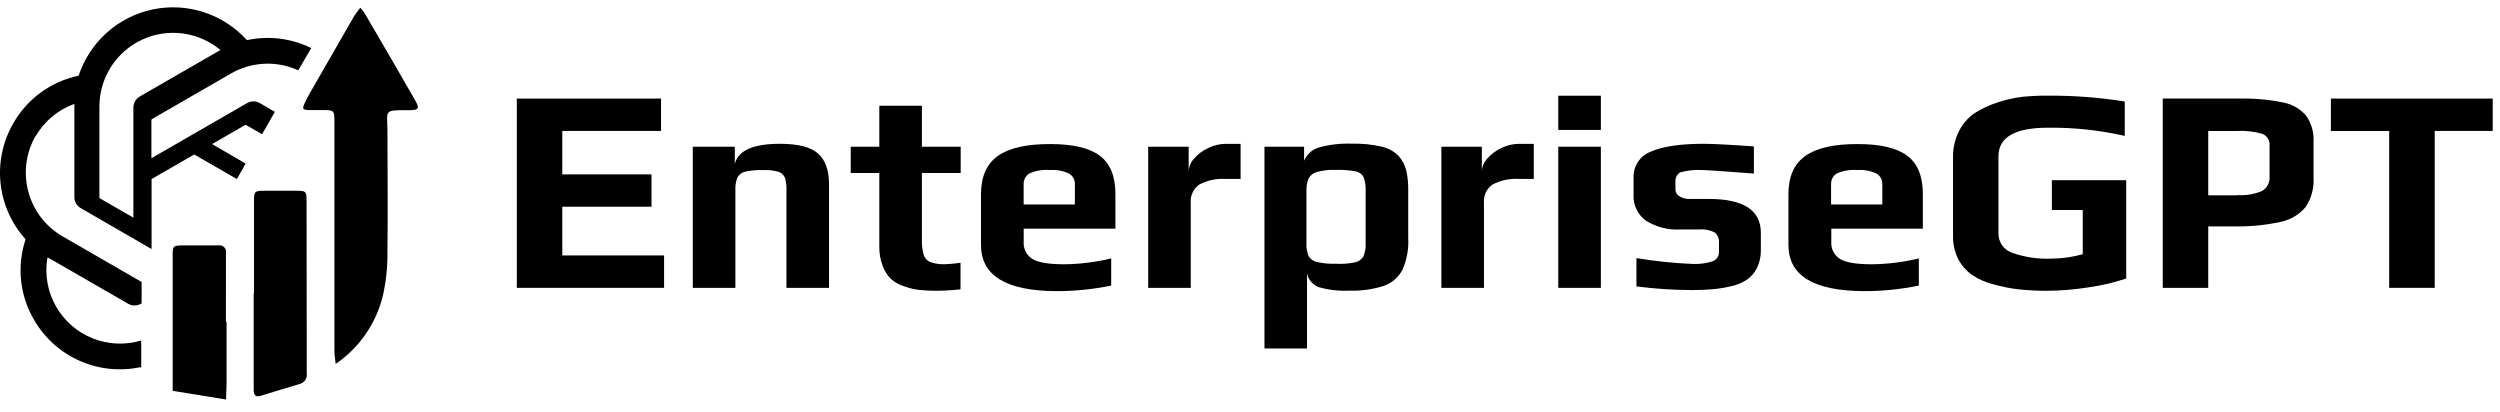 <svg width="176" height="29" viewBox="0 0 176 29" fill="none" xmlns="http://www.w3.org/2000/svg">
<g clip-path="url(#clip0_335_27622)">
<g clip-path="url(#clip1_335_27622)">
<path d="M17.321 8.8L18.449 9.451L19.351 7.874L18.297 7.26C18.16 7.18 18.003 7.137 17.844 7.137C17.685 7.137 17.528 7.18 17.391 7.26L10.659 11.139V8.45C10.659 8.436 10.663 8.421 10.671 8.409C10.679 8.397 10.691 8.387 10.704 8.38L16.271 5.169C16.985 4.759 17.786 4.526 18.608 4.488C19.43 4.45 20.25 4.608 20.998 4.95L21.912 3.382C20.508 2.693 18.912 2.497 17.383 2.826C16.561 1.916 15.515 1.237 14.349 0.858C13.183 0.479 11.938 0.413 10.739 0.667C9.539 0.92 8.427 1.484 7.514 2.303C6.601 3.121 5.919 4.165 5.536 5.329C4.578 5.528 3.674 5.928 2.882 6.503C2.091 7.078 1.43 7.815 0.945 8.665C0.202 9.943 -0.116 11.425 0.038 12.895C0.192 14.366 0.81 15.75 1.802 16.846C1.491 17.778 1.383 18.764 1.484 19.741C1.586 20.717 1.895 21.661 2.39 22.508C3.126 23.784 4.247 24.795 5.593 25.395C6.938 25.995 8.439 26.153 9.88 25.848L9.942 25.909V23.97C8.824 24.307 7.625 24.256 6.539 23.827C5.453 23.397 4.544 22.613 3.959 21.602C3.351 20.553 3.132 19.322 3.342 18.127L3.506 18.205L9.02 21.384C9.157 21.464 9.312 21.507 9.471 21.507C9.629 21.507 9.785 21.464 9.922 21.384L9.971 21.355V19.852L4.404 16.64C3.215 15.951 2.349 14.818 1.993 13.491C1.638 12.163 1.824 10.749 2.51 9.558V9.587C3.122 8.531 4.087 7.726 5.236 7.314V13.873C5.234 14.031 5.275 14.187 5.354 14.324C5.433 14.46 5.547 14.574 5.685 14.652L10.671 17.534V16.064V12.605L13.673 10.876L16.679 12.605L17.292 11.514L14.933 10.143L17.255 8.8C17.276 8.792 17.3 8.792 17.321 8.8ZM9.843 6.791C9.706 6.872 9.592 6.987 9.513 7.124C9.434 7.262 9.391 7.418 9.39 7.578V15.323L7.06 13.98C7.046 13.976 7.033 13.969 7.022 13.959C7.011 13.949 7.003 13.937 6.998 13.923V7.499C6.998 6.512 7.28 5.545 7.81 4.713C8.34 3.88 9.097 3.216 9.991 2.798C10.886 2.381 11.881 2.227 12.86 2.355C13.839 2.483 14.761 2.888 15.518 3.522L15.353 3.616L9.843 6.791Z" fill="black"/>
<path d="M15.908 17.831C15.925 17.756 15.922 17.677 15.901 17.603C15.88 17.529 15.84 17.462 15.787 17.407C15.733 17.352 15.666 17.311 15.592 17.288C15.519 17.265 15.441 17.26 15.365 17.275C14.541 17.275 13.742 17.275 12.935 17.275C12.128 17.275 12.153 17.32 12.157 18.136C12.157 19.758 12.157 27.516 12.157 27.516L15.913 28.125C15.913 28.125 15.95 27.162 15.95 26.964C15.95 25.526 15.95 24.087 15.95 22.649H15.904C15.904 21.043 15.904 19.441 15.908 17.831Z" fill="black"/>
<path d="M25.658 0.912C25.567 0.782 25.468 0.658 25.362 0.541C25.201 0.763 25.065 0.924 24.95 1.101C24.044 2.666 23.142 4.235 22.245 5.807C21.977 6.269 21.705 6.73 21.475 7.207C21.244 7.685 21.298 7.735 21.8 7.751C22.15 7.751 22.504 7.751 22.854 7.751C23.484 7.751 23.542 7.825 23.542 8.443C23.542 10.323 23.542 12.204 23.542 14.084C23.542 17.6 23.542 21.117 23.542 24.633C23.542 24.93 23.591 25.222 23.628 25.622C25.299 24.484 26.486 22.765 26.959 20.8C27.185 19.786 27.291 18.75 27.276 17.712C27.314 14.866 27.276 12.021 27.276 9.18C27.276 7.813 26.955 7.735 28.681 7.759C29.525 7.759 29.587 7.665 29.154 6.936C27.998 4.921 26.833 2.913 25.658 0.912Z" fill="black"/>
<path d="M21.582 14.088C21.582 13.483 21.52 13.43 20.923 13.43C20.143 13.43 19.364 13.43 18.584 13.43C17.929 13.43 17.884 13.475 17.88 14.138C17.88 16.308 17.88 18.482 17.88 20.652H17.859C17.859 21.476 17.859 22.274 17.859 23.086C17.859 24.539 17.859 25.988 17.859 27.442C17.859 27.817 18.003 27.99 18.395 27.854C19.296 27.578 20.194 27.294 21.1 27.03C21.264 26.988 21.407 26.885 21.499 26.742C21.59 26.6 21.624 26.427 21.594 26.26C21.594 25.709 21.594 25.161 21.594 24.613C21.591 21.119 21.587 17.61 21.582 14.088Z" fill="black"/>
<path d="M36.383 6.939H46.537V9.217H39.586V12.276H45.866V14.553H39.586V17.983H46.751V20.264H36.383V6.939Z" fill="black"/>
<path d="M48.773 10.329H51.73V11.54C51.963 10.595 53.024 10.123 54.913 10.123C56.187 10.123 57.08 10.352 57.593 10.811C58.107 11.269 58.364 11.991 58.364 12.977V20.265H55.366V13.368C55.379 13.077 55.342 12.785 55.255 12.507C55.214 12.409 55.153 12.322 55.074 12.251C54.996 12.179 54.903 12.126 54.802 12.095C54.465 11.998 54.114 11.957 53.764 11.972C53.33 11.956 52.896 11.994 52.471 12.083C52.354 12.107 52.244 12.157 52.148 12.228C52.052 12.299 51.972 12.39 51.915 12.495C51.803 12.774 51.754 13.075 51.771 13.376V20.265H48.773V10.329Z" fill="black"/>
<path d="M64.696 20.409C64.346 20.365 64.002 20.282 63.671 20.162C63.325 20.06 63.006 19.884 62.736 19.647C62.475 19.395 62.275 19.087 62.151 18.745C61.979 18.307 61.895 17.84 61.904 17.37V12.178H59.891V10.329H61.904V7.446H64.902V10.329H67.632V12.178H64.902V16.855C64.887 17.219 64.929 17.583 65.025 17.934C65.06 18.048 65.12 18.153 65.199 18.242C65.279 18.331 65.377 18.401 65.487 18.449C65.829 18.568 66.191 18.62 66.553 18.601C66.91 18.586 67.266 18.552 67.62 18.498V20.367C67.073 20.43 66.523 20.464 65.972 20.47C65.546 20.475 65.12 20.454 64.696 20.409Z" fill="black"/>
<path d="M69.062 17.246V13.676C69.062 12.43 69.463 11.526 70.265 10.966C71.066 10.406 72.302 10.132 73.971 10.143C75.544 10.143 76.697 10.417 77.43 10.966C78.162 11.515 78.528 12.419 78.525 13.676V16.097H72.068V16.999C72.047 17.242 72.094 17.485 72.203 17.703C72.312 17.922 72.479 18.105 72.686 18.234C73.098 18.481 73.836 18.605 74.901 18.605C76.022 18.594 77.139 18.456 78.228 18.193V20.104C76.946 20.37 75.639 20.501 74.329 20.495C70.818 20.478 69.062 19.395 69.062 17.246ZM75.671 14.392V12.955C75.676 12.807 75.64 12.66 75.567 12.53C75.495 12.4 75.388 12.292 75.26 12.218C74.839 12.022 74.376 11.937 73.913 11.971C73.414 11.927 72.912 12.012 72.456 12.218C72.332 12.297 72.231 12.406 72.163 12.535C72.094 12.664 72.06 12.809 72.064 12.955V14.392H75.655H75.671Z" fill="black"/>
<path d="M80.828 10.329H83.682V12.075C83.695 11.73 83.834 11.401 84.073 11.152C84.35 10.839 84.689 10.588 85.069 10.415C85.443 10.23 85.854 10.132 86.272 10.127H87.338V12.598H86.313C85.663 12.553 85.013 12.688 84.435 12.989C84.229 13.132 84.065 13.326 83.958 13.554C83.852 13.781 83.808 14.032 83.83 14.282V20.265H80.832V10.329H80.828Z" fill="black"/>
<path d="M88.977 10.328H91.809V11.312C91.903 11.089 92.046 10.889 92.227 10.728C92.408 10.567 92.623 10.449 92.855 10.382C93.61 10.174 94.392 10.084 95.174 10.114C95.874 10.097 96.574 10.166 97.257 10.32C97.714 10.418 98.132 10.647 98.46 10.979C98.713 11.265 98.896 11.606 98.995 11.975C99.104 12.463 99.152 12.962 99.139 13.462V16.727C99.186 17.508 99.045 18.289 98.727 19.004C98.445 19.534 97.973 19.937 97.405 20.132C96.619 20.38 95.796 20.491 94.972 20.462C94.252 20.496 93.532 20.413 92.839 20.215C92.632 20.137 92.447 20.007 92.303 19.839C92.159 19.67 92.06 19.468 92.015 19.251V24.534H89.018V10.328H88.977ZM95.359 18.477C95.485 18.454 95.604 18.406 95.711 18.335C95.817 18.265 95.907 18.173 95.977 18.065C96.103 17.775 96.159 17.459 96.141 17.143V13.45C96.161 13.118 96.112 12.786 95.997 12.474C95.939 12.365 95.857 12.271 95.757 12.2C95.657 12.129 95.542 12.081 95.421 12.062C94.953 11.979 94.479 11.944 94.004 11.959C93.573 11.944 93.141 11.992 92.724 12.103C92.599 12.134 92.481 12.19 92.378 12.268C92.276 12.346 92.19 12.444 92.127 12.556C92.011 12.835 91.959 13.136 91.974 13.437V17.11C91.957 17.425 92.009 17.74 92.127 18.032C92.19 18.138 92.274 18.23 92.375 18.301C92.476 18.372 92.59 18.421 92.711 18.444C93.142 18.541 93.584 18.583 94.025 18.568C94.472 18.593 94.92 18.562 95.359 18.477Z" fill="black"/>
<path d="M101.469 10.329H104.322V12.075C104.335 11.73 104.474 11.401 104.713 11.152C104.99 10.839 105.33 10.588 105.71 10.415C106.084 10.23 106.495 10.132 106.912 10.127H107.979V12.598H106.953C106.304 12.553 105.654 12.688 105.076 12.989C104.87 13.132 104.705 13.326 104.599 13.554C104.493 13.781 104.448 14.032 104.471 14.282V20.265H101.473V10.329H101.469Z" fill="black"/>
<path d="M109.703 6.738H112.701V9.147H109.703V6.738ZM109.703 10.329H112.701V20.265H109.703V10.329Z" fill="black"/>
<path d="M115.205 20.162V18.169C116.516 18.39 117.839 18.527 119.167 18.581C119.639 18.604 120.112 18.541 120.562 18.395C120.702 18.347 120.821 18.255 120.903 18.132C120.985 18.009 121.024 17.863 121.015 17.716V17.098C121.029 16.963 121.01 16.826 120.96 16.699C120.91 16.572 120.83 16.459 120.727 16.369C120.379 16.191 119.988 16.117 119.599 16.155H118.306C117.447 16.207 116.593 15.988 115.864 15.53C115.579 15.319 115.351 15.041 115.201 14.72C115.051 14.4 114.983 14.047 115.004 13.693V12.503C114.988 12.106 115.1 11.713 115.322 11.383C115.544 11.053 115.865 10.802 116.239 10.667C117.062 10.304 118.298 10.123 119.945 10.123C120.601 10.123 121.777 10.185 123.474 10.308V12.219C121.338 12.054 120.134 11.972 119.862 11.972C119.33 11.938 118.795 11.993 118.281 12.137C118.168 12.207 118.077 12.309 118.018 12.429C117.96 12.549 117.937 12.683 117.952 12.816V13.351C117.955 13.444 117.981 13.535 118.028 13.616C118.074 13.696 118.14 13.764 118.22 13.812C118.452 13.957 118.724 14.024 118.998 14.006H120.311C122.746 14.006 123.964 14.799 123.964 16.386V17.621C123.971 18.048 123.879 18.471 123.696 18.857C123.533 19.184 123.293 19.467 122.996 19.68C122.673 19.894 122.315 20.047 121.938 20.133C121.496 20.244 121.045 20.32 120.591 20.36C120.166 20.401 119.673 20.421 119.113 20.421C117.806 20.418 116.501 20.332 115.205 20.162Z" fill="black"/>
<path d="M125.906 17.246V13.676C125.906 12.43 126.307 11.526 127.109 10.966C127.91 10.406 129.145 10.132 130.815 10.143C132.387 10.143 133.54 10.417 134.273 10.966C135.006 11.515 135.371 12.419 135.369 13.676V16.097H128.924V16.999C128.904 17.242 128.95 17.485 129.059 17.703C129.168 17.922 129.335 18.105 129.542 18.234C129.954 18.481 130.692 18.605 131.757 18.605C132.879 18.594 133.995 18.456 135.085 18.193V20.104C133.802 20.37 132.495 20.501 131.185 20.495C127.666 20.478 125.906 19.395 125.906 17.246ZM132.515 14.392V12.955C132.519 12.807 132.483 12.66 132.411 12.53C132.338 12.4 132.232 12.292 132.103 12.218C131.683 12.022 131.219 11.937 130.757 11.971C130.258 11.927 129.756 12.012 129.299 12.218C129.176 12.297 129.075 12.406 129.007 12.535C128.938 12.664 128.904 12.809 128.908 12.955V14.392H132.499H132.515Z" fill="black"/>
<path d="M142.092 20.368C141.502 20.299 140.918 20.181 140.346 20.018C139.805 19.887 139.29 19.661 138.827 19.351C138.425 19.064 138.095 18.687 137.863 18.251C137.609 17.74 137.482 17.175 137.493 16.604V11.066C137.484 10.437 137.625 9.814 137.905 9.25C138.157 8.733 138.538 8.291 139.012 7.965C139.502 7.654 140.029 7.406 140.581 7.228C141.164 7.029 141.765 6.891 142.376 6.816C142.97 6.757 143.567 6.729 144.163 6.734C145.978 6.722 147.79 6.86 149.582 7.146V9.567C147.805 9.163 145.986 8.969 144.163 8.991C141.849 8.991 140.692 9.662 140.692 11.004V16.357C140.673 16.669 140.756 16.978 140.929 17.238C141.103 17.497 141.356 17.693 141.652 17.794C142.556 18.114 143.514 18.254 144.472 18.206C145.201 18.197 145.925 18.093 146.626 17.897V14.784H144.452V12.688H149.685V19.606C148.833 19.893 147.957 20.1 147.066 20.224C146.1 20.38 145.122 20.463 144.143 20.471C143.458 20.476 142.773 20.441 142.092 20.368Z" fill="black"/>
<path d="M152.262 6.939H157.615C158.651 6.915 159.687 7.005 160.703 7.207C161.342 7.322 161.923 7.652 162.35 8.142C162.728 8.684 162.913 9.339 162.873 9.999V12.523C162.917 13.253 162.719 13.976 162.309 14.582C161.85 15.124 161.22 15.493 160.522 15.628C159.44 15.86 158.334 15.964 157.228 15.937H155.461V20.264H152.258V6.939H152.262ZM157.495 13.733C158.1 13.778 158.706 13.676 159.262 13.437C159.431 13.334 159.568 13.187 159.659 13.011C159.75 12.835 159.79 12.638 159.777 12.441V10.287C159.799 10.109 159.763 9.929 159.674 9.774C159.585 9.619 159.447 9.497 159.283 9.426C158.69 9.252 158.071 9.183 157.454 9.221H155.461V13.75H157.495V13.733Z" fill="black"/>
<path d="M168.211 9.221H164.094V6.939H175.487V9.217H171.403V20.264H168.199V9.221H168.211Z" fill="black"/>
</g>
</g>
<defs>
<clipPath id="clip0_335_27622">
<rect width="176" height="29" fill="white"/>
</clipPath>
<clipPath id="clip1_335_27622">
<rect width="175.824" height="28" fill="white" transform="translate(0 0.5)"/>
</clipPath>
</defs>
</svg>
